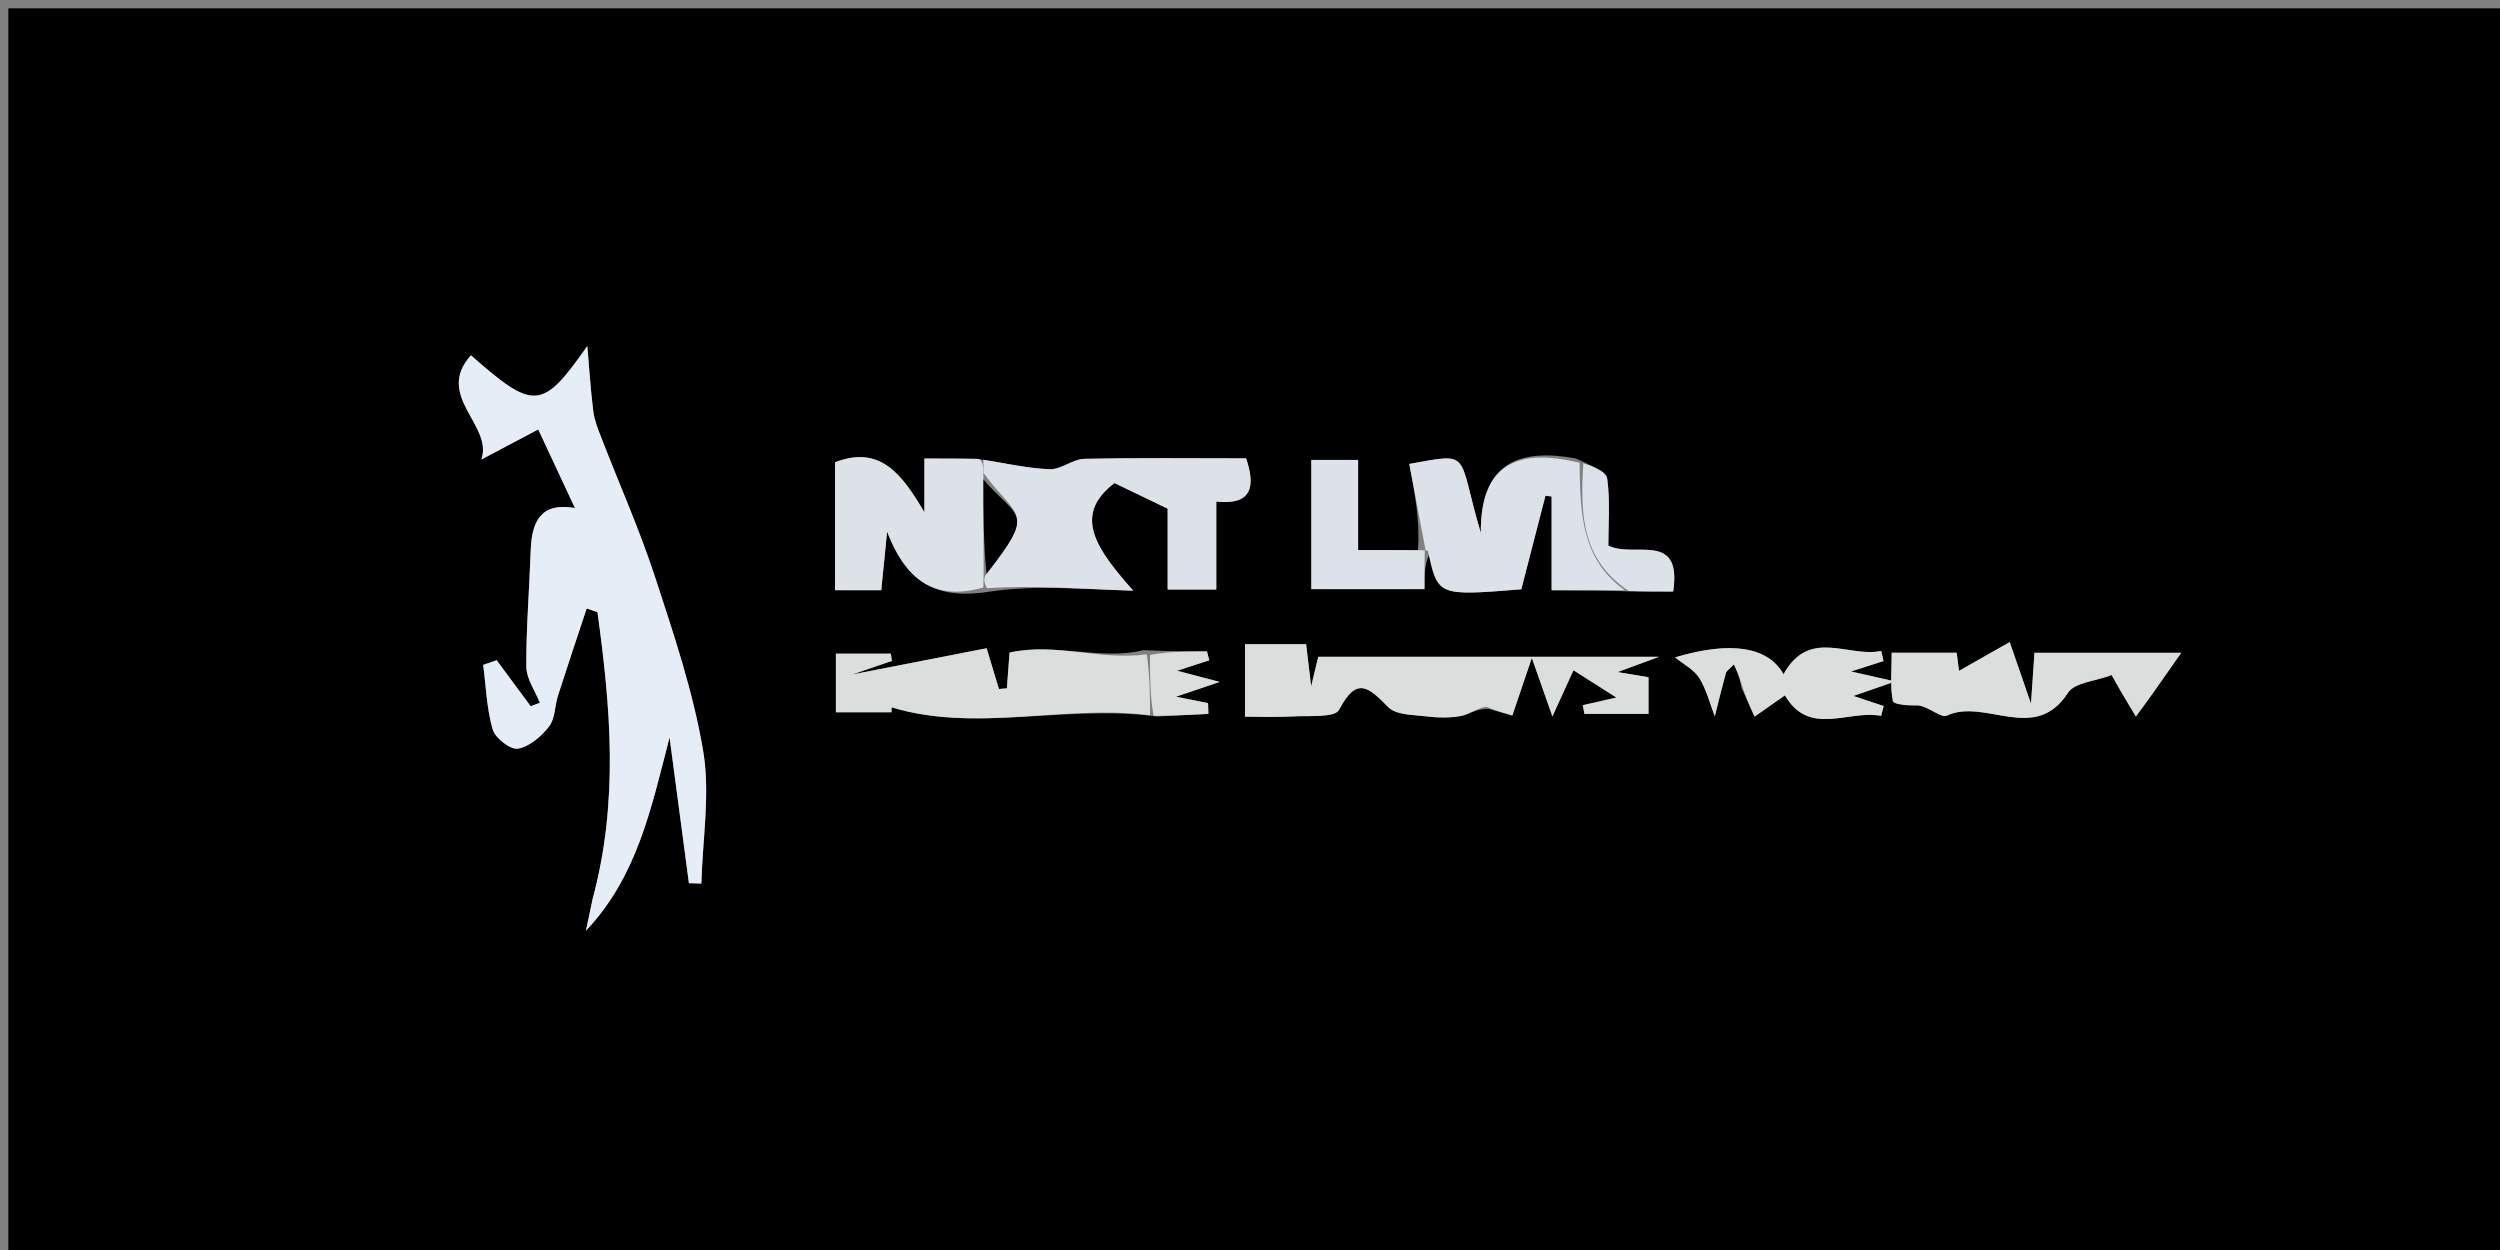 <svg version="1.1" id="Layer_1" xmlns="http://www.w3.org/2000/svg" xmlns:xlink="http://www.w3.org/1999/xlink" x="0px" y="0px"
	 width="100%" viewBox="0 0 300 150" enable-background="new 0 0 300 150" xml:space="preserve">
<rect x="0" y="0" width="300" height="150" fill="#808080" stroke="none"/>
<path fill="#000000" opacity="1" stroke="none" 
	d="
M198,151 
	C132,151 66.5,151 1,151 
	C1,101 1,51 1,1 
	C101,1 201,1 301,1 
	C301,51 301,101 301,151 
	C266.833,151 232.667,151 198,151 
M138.866,85.985 
	C140.914,85.878 142.961,85.772 145.008,85.665 
	C144.994,85.235 144.979,84.805 144.965,84.376 
	C143.776,84.138 142.587,83.9 141.11,83.605 
	C142.642,83.087 143.863,82.673 146.357,81.83 
	C143.873,81.177 142.738,80.879 141.251,80.488 
	C142.846,79.97 143.978,79.602 145.111,79.234 
	C145.02,78.878 144.93,78.522 144.839,78.167 
	C142.559,78.167 140.279,78.167 137.227,78.016 
	C131.986,79.293 126.688,77.086 121.145,78.307 
	C121.042,79.699 120.934,81.15 120.827,82.601 
	C120.509,82.628 120.191,82.655 119.872,82.682 
	C119.401,81.119 118.929,79.555 118.396,77.791 
	C113.341,78.777 108.475,79.726 102.259,80.939 
	C104.724,80.095 105.877,79.701 107.03,79.306 
	C106.986,79.019 106.942,78.731 106.898,78.443 
	C104.663,78.443 102.429,78.443 100.308,78.443 
	C100.308,81.056 100.308,83.467 100.308,85.473 
	C102.749,85.473 104.864,85.473 106.978,85.473 
	C106.989,85.174 107.001,84.876 107.012,84.577 
	C105.895,84.256 104.779,83.935 103.662,83.614 
	C114.825,88.781 126.631,84.344 138.866,85.985 
M195.86,70.985 
	C197.468,70.985 199.076,70.985 200.781,70.985 
	C201.882,63.628 196.025,67.042 192.998,65.463 
	C192.998,62.912 193.235,60.121 192.86,57.414 
	C192.74,56.549 190.999,55.909 189.102,55.015 
	C182.32,53.767 177.632,55.488 177.698,63.953 
	C174.804,54.209 176.753,54.307 169.114,55.672 
	C169.767,59.133 170.419,62.595 170.155,66.006 
	C167.888,66.006 165.62,66.006 162.973,66.006 
	C162.973,62.169 162.973,58.764 162.973,55.194 
	C160.854,55.194 159.126,55.194 157.359,55.194 
	C157.359,60.569 157.359,65.744 157.359,70.694 
	C162.123,70.694 166.521,70.694 170.937,70.694 
	C170.937,68.899 170.937,67.41 171.702,66.216 
	C172.511,71.526 172.511,71.526 182.558,70.719 
	C183.524,66.974 184.49,63.229 185.456,59.483 
	C185.701,59.516 185.947,59.548 186.193,59.58 
	C186.193,63.331 186.193,67.083 186.193,70.834 
	C189.393,70.834 192.196,70.834 195.86,70.985 
M118.842,70.984 
	C124.17,70.205 129.567,70.674 135.993,70.885 
	C131.676,65.995 128.583,61.886 133.736,57.968 
	C135.962,59.04 137.776,59.913 140.117,61.04 
	C140.117,63.896 140.117,67.328 140.117,70.741 
	C142.244,70.741 143.98,70.741 145.955,70.741 
	C145.955,67.199 145.955,63.911 145.955,60.192 
	C150.162,60.626 150.705,58.504 149.536,55.001 
	C143.045,55.001 136.577,54.921 130.113,55.064 
	C128.724,55.095 127.337,56.357 125.976,56.307 
	C123.308,56.207 120.658,55.584 117.119,55.023 
	C115.164,55.023 113.21,55.023 110.927,55.023 
	C110.927,57.106 110.927,58.795 110.927,61.468 
	C108.166,56.782 105.583,53.413 100.201,55.473 
	C100.201,60.492 100.201,65.568 100.201,70.822 
	C102.154,70.822 103.906,70.822 105.752,70.822 
	C105.944,68.9 106.122,67.124 106.455,63.792 
	C108.995,70.433 112.872,71.937 118.842,70.984 
M71.05,108.2 
	C70.805,109.363 70.56,110.525 70.315,111.687 
	C76.504,105.135 78.156,96.913 80.348,88.485 
	C81.122,94.317 81.896,100.148 82.67,105.979 
	C83.167,105.996 83.665,106.012 84.162,106.029 
	C84.3,100.715 85.243,95.265 84.379,90.119 
	C83.189,83.028 80.845,76.097 78.599,69.227 
	C76.744,63.554 74.302,58.074 72.147,52.498 
	C71.753,51.48 71.326,50.432 71.192,49.363 
	C70.867,46.762 70.705,44.14 70.477,41.527 
	C65.075,49.233 64.081,49.308 56.518,42.634 
	C52.118,47.539 59.206,51.008 57.765,55.136 
	C60.28,53.808 62.702,52.528 64.588,51.531 
	C66.318,55.234 67.573,57.919 68.994,60.961 
	C64.755,60.235 63.799,62.742 63.683,66.124 
	C63.524,70.755 63.134,75.384 63.162,80.012 
	C63.171,81.455 64.215,82.892 64.785,84.332 
	C64.417,84.471 64.05,84.61 63.683,84.748 
	C62.322,82.909 60.961,81.07 59.601,79.231 
	C59.062,79.416 58.523,79.6 57.984,79.785 
	C58.324,82.384 58.4,85.061 59.129,87.547 
	C59.431,88.58 61.26,89.991 62.154,89.836 
	C63.535,89.598 64.966,88.362 65.891,87.172 
	C66.622,86.232 66.562,84.705 66.957,83.473 
	C68.077,79.977 69.25,76.498 70.402,73.013 
	C70.834,73.161 71.266,73.31 71.698,73.458 
	C73.252,84.79 74.291,96.117 71.05,108.2 
M178.605,85.065 
	C179.895,85.42 181.185,85.776 181.481,85.857 
	C182.306,83.419 182.904,81.653 183.82,78.946 
	C185,82.303 185.645,84.137 186.289,85.971 
	C187.164,84.053 188.039,82.135 188.816,80.432 
	C190.511,81.508 192.399,82.708 193.967,83.704 
	C192.98,83.929 191.456,84.276 189.931,84.624 
	C190,84.97 190.069,85.317 190.138,85.663 
	C192.651,85.663 195.164,85.663 197.822,85.663 
	C197.822,84.143 197.822,82.708 197.822,81.269 
	C196.583,81.063 195.516,80.886 194.104,80.651 
	C195.674,80.073 196.868,79.633 199.09,78.814 
	C184.746,78.814 171.612,78.814 158.19,78.814 
	C158.089,79.233 157.842,80.264 157.338,82.366 
	C157.038,79.851 156.873,78.47 156.734,77.302 
	C153.883,77.302 151.473,77.302 149.403,77.302 
	C149.403,80.258 149.403,82.913 149.403,85.999 
	C151.111,85.999 153.08,86.091 155.035,85.973 
	C156.998,85.854 160.179,86.163 160.69,85.177 
	C162.813,81.081 164.261,82.493 166.593,84.86 
	C167.527,85.809 169.57,85.772 171.136,85.963 
	C172.505,86.13 173.944,86.166 175.292,85.923 
	C176.271,85.747 177.151,85.023 178.605,85.065 
M230.534,84.363 
	C231.573,84.909 232.954,86.184 233.594,85.882 
	C238.203,83.716 244.19,89.316 248.16,83.127 
	C248.943,81.907 251.403,81.762 253.403,81.003 
	C253.581,81.322 254.036,82.163 254.517,82.988 
	C255.102,83.992 255.709,84.983 256.307,85.979 
	C256.959,85.088 257.622,84.206 258.26,83.305 
	C259.431,81.653 260.588,79.991 261.745,78.34 
	C255.684,78.34 249.895,78.34 244.134,78.34 
	C244.012,80.143 243.903,81.744 243.72,84.442 
	C242.72,81.548 242.111,79.787 241.164,77.049 
	C238.877,78.347 236.932,79.451 235.083,80.501 
	C235.061,80.329 234.915,79.21 234.8,78.332 
	C231.917,78.332 229.509,78.332 227.004,78.332 
	C227.004,80.486 226.801,82.349 227.141,84.106 
	C227.23,84.564 229.012,84.694 230.534,84.363 
M208.999,82.584 
	C209.515,83.72 210.032,84.856 210.548,85.993 
	C211.767,85.138 212.987,84.284 214.192,83.44 
	C217.126,88.468 221.788,85.143 225.737,85.904 
	C225.838,85.512 225.94,85.119 226.041,84.726 
	C224.844,84.327 223.647,83.928 222.405,83.514 
	C223.664,83.077 224.876,82.656 227.415,81.775 
	C224.822,81.187 223.647,80.921 222.127,80.577 
	C223.661,80.084 224.841,79.704 226.022,79.325 
	C225.929,78.92 225.837,78.515 225.744,78.111 
	C221.824,78.961 217.138,75.288 214.025,80.907 
	C212.144,77.596 207.717,76.889 201.005,78.883 
	C202.032,79.723 203.278,80.346 203.908,81.354 
	C204.775,82.738 205.175,84.414 205.776,85.964 
	C206.212,84.232 206.63,82.494 207.104,80.772 
	C207.178,80.507 207.512,80.313 208.063,79.73 
	C208.426,80.502 208.71,81.105 208.999,82.584 
z"/>
<path fill="#E5EDF6" opacity="1" stroke="none" 
	d="
M71.129,107.798 
	C74.291,96.117 73.252,84.79 71.698,73.458 
	C71.266,73.31 70.834,73.161 70.402,73.013 
	C69.25,76.498 68.077,79.977 66.957,83.473 
	C66.562,84.705 66.622,86.232 65.891,87.172 
	C64.966,88.362 63.535,89.598 62.154,89.836 
	C61.26,89.991 59.431,88.58 59.129,87.547 
	C58.4,85.061 58.324,82.384 57.984,79.785 
	C58.523,79.6 59.062,79.416 59.601,79.231 
	C60.961,81.07 62.322,82.909 63.683,84.748 
	C64.05,84.61 64.417,84.471 64.785,84.332 
	C64.215,82.892 63.171,81.455 63.162,80.012 
	C63.134,75.384 63.524,70.755 63.683,66.124 
	C63.799,62.742 64.755,60.235 68.994,60.961 
	C67.573,57.919 66.318,55.234 64.588,51.531 
	C62.702,52.528 60.28,53.808 57.765,55.136 
	C59.206,51.008 52.118,47.539 56.511,42.635 
	C64.081,49.308 65.075,49.233 70.477,41.527 
	C70.705,44.14 70.867,46.762 71.192,49.363 
	C71.326,50.432 71.753,51.48 72.147,52.498 
	C74.302,58.074 76.744,63.554 78.599,69.227 
	C80.845,76.097 83.189,83.028 84.379,90.119 
	C85.243,95.265 84.3,100.715 84.162,106.029 
	C83.665,106.012 83.167,105.996 82.67,105.979 
	C81.896,100.148 81.122,94.317 80.348,88.485 
	C78.156,96.913 76.504,105.135 70.315,111.687 
	C70.56,110.525 70.805,109.363 71.129,107.798 
z"/>
<path fill="#DDE1E9" opacity="1" stroke="none" 
	d="
M118.001,55.177 
	C120.658,55.584 123.308,56.207 125.976,56.307 
	C127.337,56.357 128.724,55.095 130.113,55.064 
	C136.577,54.921 143.045,55.001 149.536,55.001 
	C150.705,58.504 150.162,60.626 145.955,60.192 
	C145.955,63.911 145.955,67.199 145.955,70.741 
	C143.98,70.741 142.244,70.741 140.117,70.741 
	C140.117,67.328 140.117,63.896 140.117,61.04 
	C137.776,59.913 135.962,59.04 133.736,57.968 
	C128.583,61.886 131.676,65.995 135.993,70.885 
	C129.567,70.674 124.17,70.205 118.424,70.586 
	C118.015,69.763 118.024,69.339 118.384,68.852 
	C124.358,61.217 122.156,62.369 118.024,56.767 
	C118.011,56.025 118.006,55.601 118.001,55.177 
z"/>
<path fill="#DADEDD" opacity="1" stroke="none" 
	d="
M178.34,84.804 
	C177.151,85.023 176.271,85.747 175.292,85.923 
	C173.944,86.166 172.505,86.13 171.136,85.963 
	C169.57,85.772 167.527,85.809 166.593,84.86 
	C164.261,82.493 162.813,81.081 160.69,85.177 
	C160.179,86.163 156.998,85.854 155.035,85.973 
	C153.08,86.091 151.111,85.999 149.403,85.999 
	C149.403,82.913 149.403,80.258 149.403,77.302 
	C151.473,77.302 153.883,77.302 156.734,77.302 
	C156.873,78.47 157.038,79.851 157.338,82.366 
	C157.842,80.264 158.089,79.233 158.19,78.814 
	C171.612,78.814 184.746,78.814 199.09,78.814 
	C196.868,79.633 195.674,80.073 194.104,80.651 
	C195.516,80.886 196.583,81.063 197.822,81.269 
	C197.822,82.708 197.822,84.143 197.822,85.663 
	C195.164,85.663 192.651,85.663 190.138,85.663 
	C190.069,85.317 190,84.97 189.931,84.624 
	C191.456,84.276 192.98,83.929 193.967,83.704 
	C192.399,82.708 190.511,81.508 188.816,80.432 
	C188.039,82.135 187.164,84.053 186.289,85.971 
	C185.645,84.137 185,82.303 183.82,78.946 
	C182.904,81.653 182.306,83.419 181.481,85.857 
	C181.185,85.776 179.895,85.42 178.34,84.804 
z"/>
<path fill="#DDE1E9" opacity="1" stroke="none" 
	d="
M171.072,66.056 
	C170.419,62.595 169.767,59.133 169.114,55.672 
	C176.753,54.307 174.804,54.209 177.698,63.953 
	C177.632,55.488 182.32,53.767 189.551,55.533 
	C189.622,61.669 189.767,67.112 194.999,70.834 
	C192.196,70.834 189.393,70.834 186.193,70.834 
	C186.193,67.083 186.193,63.331 186.193,59.58 
	C185.947,59.548 185.701,59.516 185.456,59.483 
	C184.49,63.229 183.524,66.974 182.557,70.715 
	C172.511,71.526 172.511,71.526 171.352,66.104 
	C171.002,65.991 171.072,66.056 171.072,66.056 
z"/>
<path fill="#DADEDD" opacity="1" stroke="none" 
	d="
M138,85.833 
	C126.631,84.344 114.825,88.781 103.662,83.614 
	C104.779,83.935 105.895,84.256 107.012,84.577 
	C107.001,84.876 106.989,85.174 106.978,85.473 
	C104.864,85.473 102.749,85.473 100.308,85.473 
	C100.308,83.467 100.308,81.056 100.308,78.443 
	C102.429,78.443 104.663,78.443 106.898,78.443 
	C106.942,78.731 106.986,79.019 107.03,79.306 
	C105.877,79.701 104.724,80.095 102.259,80.939 
	C108.475,79.726 113.341,78.777 118.396,77.791 
	C118.929,79.555 119.401,81.119 119.872,82.682 
	C120.191,82.655 120.509,82.628 120.827,82.601 
	C120.934,81.15 121.042,79.699 121.145,78.307 
	C126.688,77.086 131.986,79.293 137.614,78.517 
	C138,81.29 138,83.561 138,85.833 
z"/>
<path fill="#DDE1E8" opacity="1" stroke="none" 
	d="
M118.033,68.915 
	C118.024,69.339 118.015,69.763 118.004,70.505 
	C112.872,71.937 108.995,70.433 106.455,63.792 
	C106.122,67.124 105.944,68.9 105.752,70.822 
	C103.906,70.822 102.154,70.822 100.201,70.822 
	C100.201,65.568 100.201,60.492 100.201,55.473 
	C105.583,53.413 108.166,56.782 110.927,61.468 
	C110.927,58.795 110.927,57.106 110.927,55.023 
	C113.21,55.023 115.164,55.023 117.56,55.1 
	C118.006,55.601 118.011,56.025 118.002,57.221 
	C118.003,61.633 118.018,65.274 118.033,68.915 
z"/>
<path fill="#DADEDD" opacity="1" stroke="none" 
	d="
M230.275,84.669 
	C229.012,84.694 227.23,84.564 227.141,84.106 
	C226.801,82.349 227.004,80.486 227.004,78.332 
	C229.509,78.332 231.917,78.332 234.8,78.332 
	C234.915,79.21 235.061,80.329 235.083,80.501 
	C236.932,79.451 238.877,78.347 241.164,77.049 
	C242.111,79.787 242.72,81.548 243.72,84.442 
	C243.903,81.744 244.012,80.143 244.134,78.34 
	C249.895,78.34 255.684,78.34 261.745,78.34 
	C260.588,79.991 259.431,81.653 258.26,83.305 
	C257.622,84.206 256.959,85.088 256.307,85.979 
	C255.709,84.983 255.102,83.992 254.517,82.988 
	C254.036,82.163 253.581,81.322 253.403,81.003 
	C251.403,81.762 248.943,81.907 248.16,83.127 
	C244.19,89.316 238.203,83.716 233.594,85.882 
	C232.954,86.184 231.573,84.909 230.275,84.669 
z"/>
<path fill="#DADEDD" opacity="1" stroke="none" 
	d="
M208.997,82.146 
	C208.71,81.105 208.426,80.502 208.063,79.73 
	C207.512,80.313 207.178,80.507 207.104,80.772 
	C206.63,82.494 206.212,84.232 205.776,85.964 
	C205.175,84.414 204.775,82.738 203.908,81.354 
	C203.278,80.346 202.032,79.723 201.005,78.883 
	C207.717,76.889 212.144,77.596 214.025,80.907 
	C217.138,75.288 221.824,78.961 225.744,78.111 
	C225.837,78.515 225.929,78.92 226.022,79.325 
	C224.841,79.704 223.661,80.084 222.127,80.577 
	C223.647,80.921 224.822,81.187 227.415,81.775 
	C224.876,82.656 223.664,83.077 222.405,83.514 
	C223.647,83.928 224.844,84.327 226.041,84.726 
	C225.94,85.119 225.838,85.512 225.737,85.904 
	C221.788,85.143 217.126,88.468 214.192,83.44 
	C212.987,84.284 211.767,85.138 210.548,85.993 
	C210.032,84.856 209.515,83.72 208.997,82.146 
z"/>
<path fill="#DDE1E9" opacity="1" stroke="none" 
	d="
M170.97,65.956 
	C170.937,67.41 170.937,68.899 170.937,70.694 
	C166.521,70.694 162.123,70.694 157.359,70.694 
	C157.359,65.744 157.359,60.569 157.359,55.194 
	C159.126,55.194 160.854,55.194 162.973,55.194 
	C162.973,58.764 162.973,62.169 162.973,66.006 
	C165.62,66.006 167.888,66.006 170.613,66.031 
	C171.072,66.056 171.002,65.991 170.97,65.956 
z"/>
<path fill="#DDE1E9" opacity="1" stroke="none" 
	d="
M195.43,70.909 
	C189.767,67.112 189.622,61.669 190,55.608 
	C190.999,55.909 192.74,56.549 192.86,57.414 
	C193.235,60.121 192.998,62.912 192.998,65.463 
	C196.025,67.042 201.882,63.628 200.781,70.985 
	C199.076,70.985 197.468,70.985 195.43,70.909 
z"/>
<path fill="#DADEDD" opacity="1" stroke="none" 
	d="
M138.433,85.909 
	C138,83.561 138,81.29 138,78.592 
	C140.279,78.167 142.559,78.167 144.839,78.167 
	C144.93,78.522 145.02,78.878 145.111,79.234 
	C143.978,79.602 142.846,79.97 141.251,80.488 
	C142.738,80.879 143.873,81.177 146.357,81.83 
	C143.863,82.673 142.642,83.087 141.11,83.605 
	C142.587,83.9 143.776,84.138 144.965,84.376 
	C144.979,84.805 144.994,85.235 145.008,85.665 
	C142.961,85.772 140.914,85.878 138.433,85.909 
z"/>
<path fill="#000000" opacity="1" stroke="none" 
	d="
M118.384,68.852 
	C118.018,65.274 118.003,61.633 118.011,57.538 
	C122.156,62.369 124.358,61.217 118.384,68.852 
z"/>
</svg>